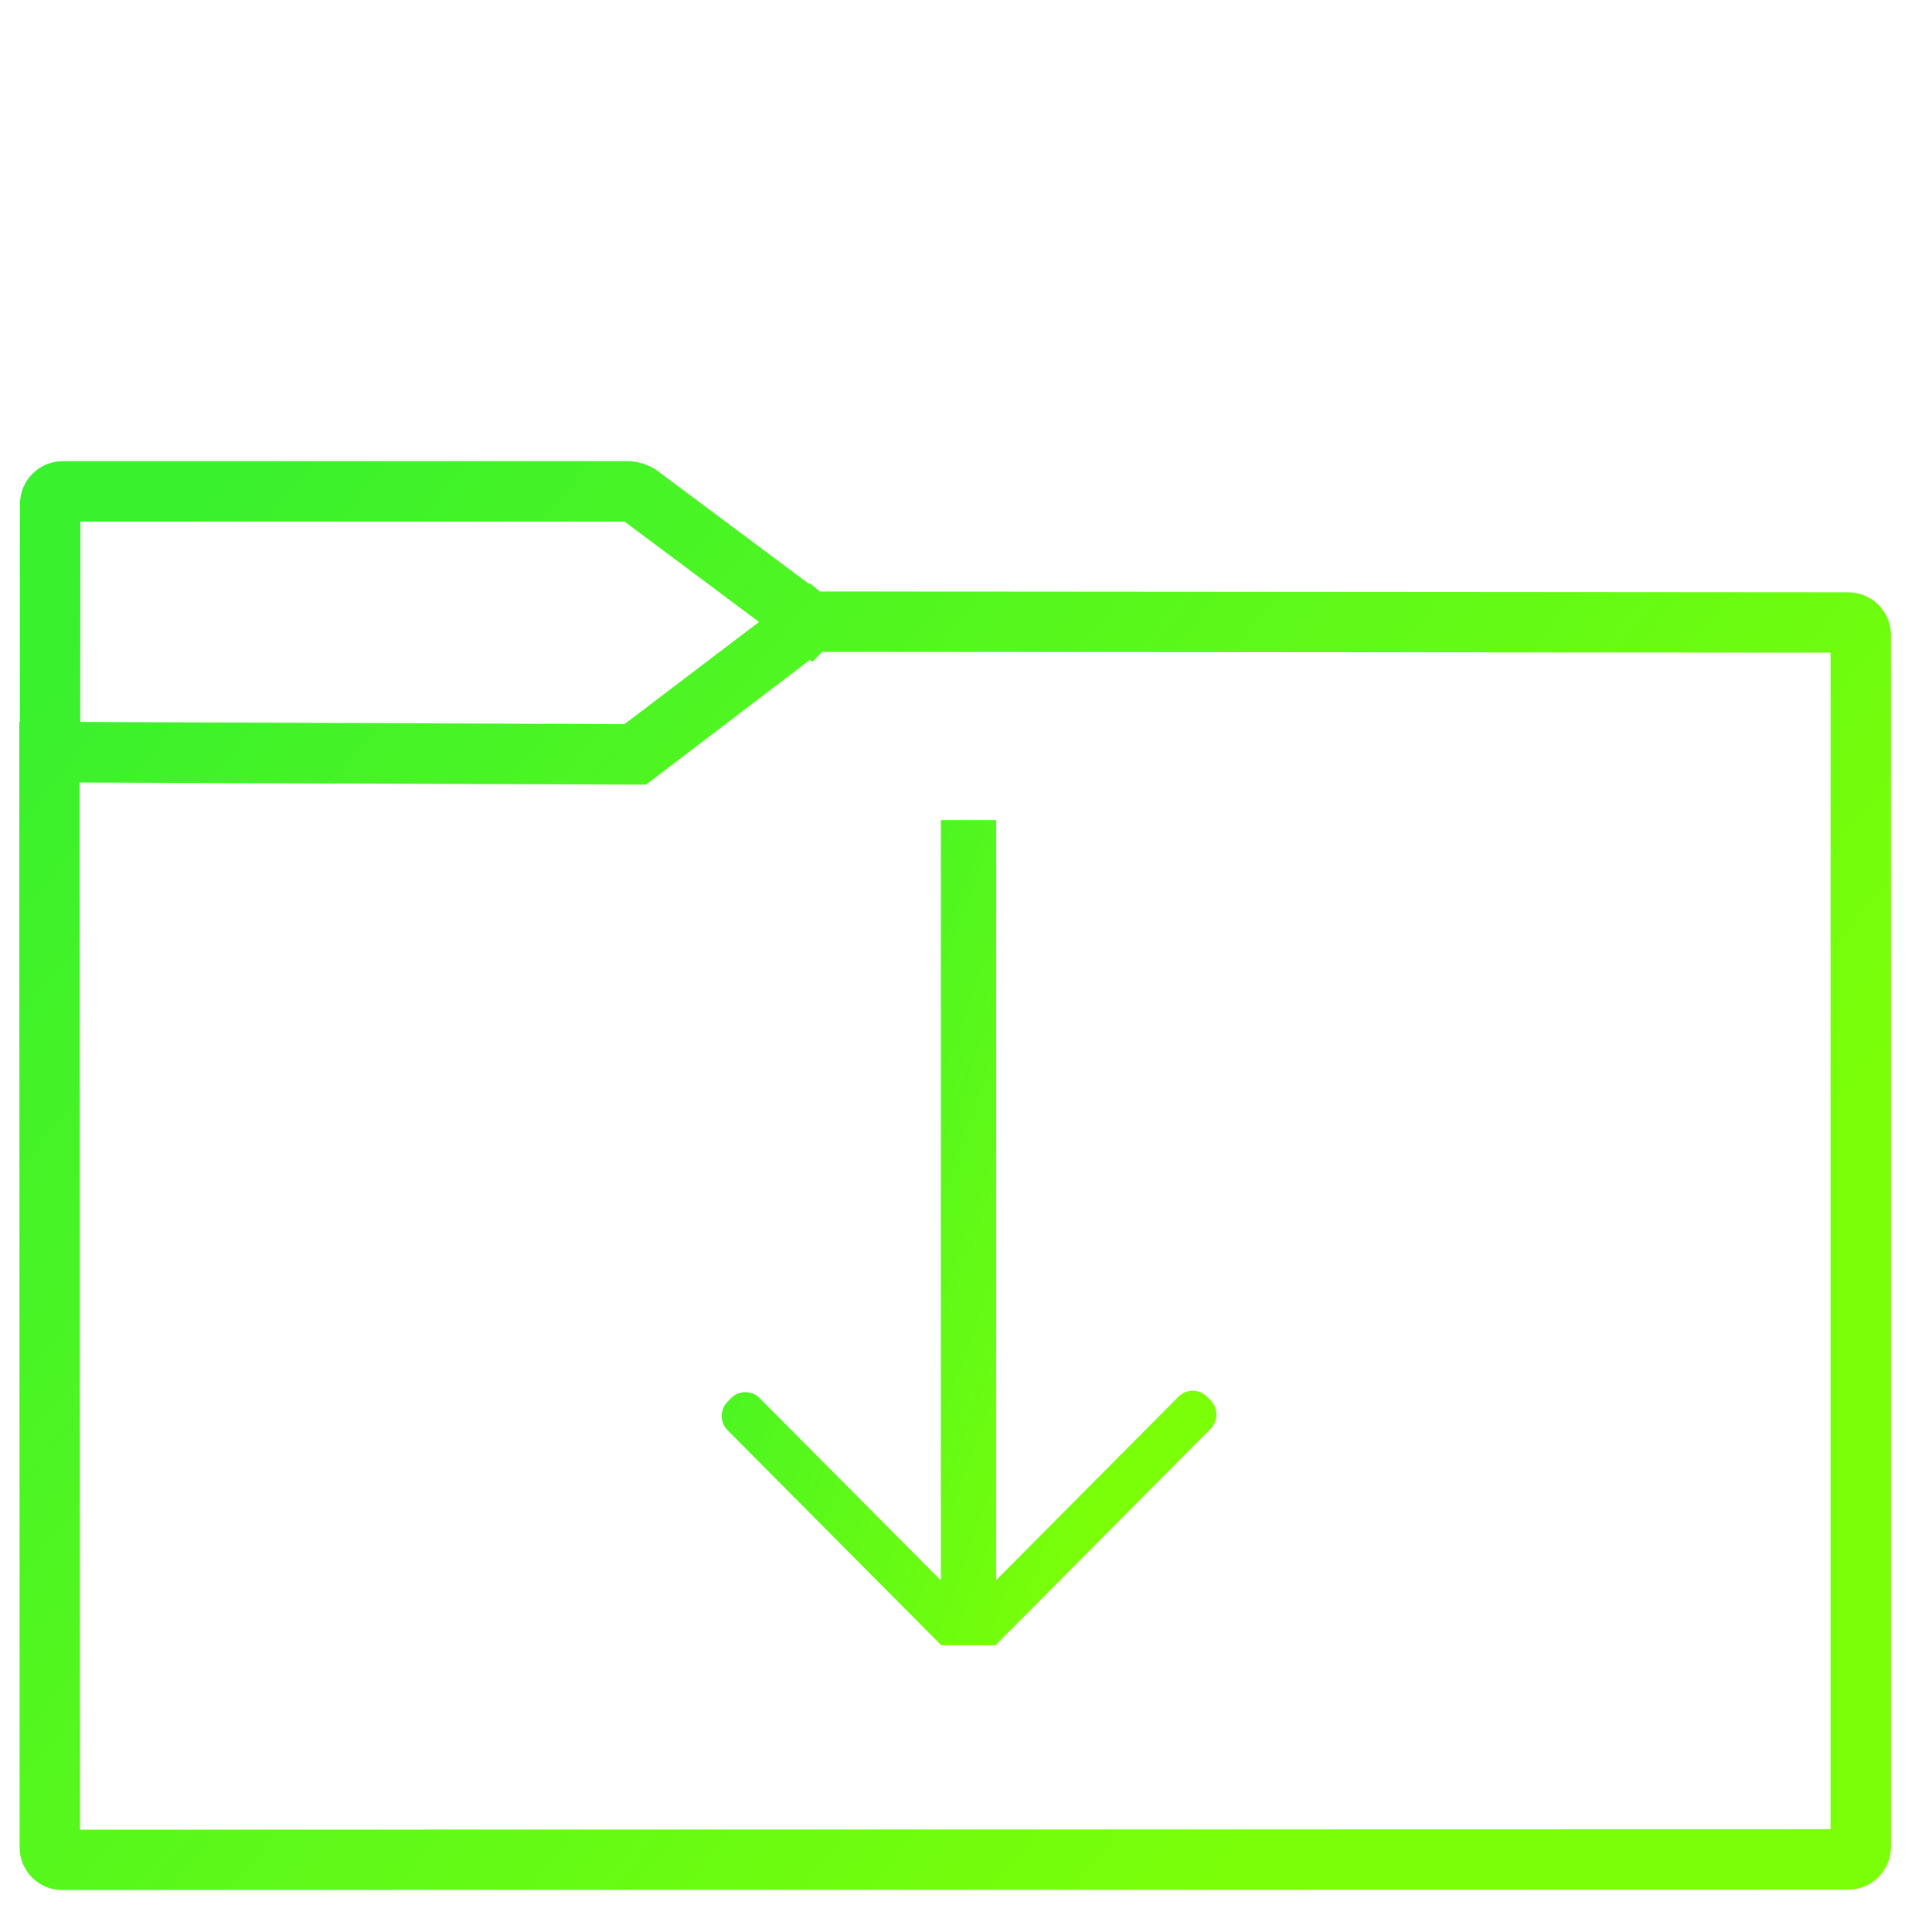 <?xml version="1.0" encoding="UTF-8" standalone="no"?>
<!-- Generator: Gravit.io -->

<svg
   xmlns:dc="http://purl.org/dc/elements/1.1/"
   xmlns:cc="http://creativecommons.org/ns#"
   xmlns:rdf="http://www.w3.org/1999/02/22-rdf-syntax-ns#"
   xmlns:svg="http://www.w3.org/2000/svg"
   xmlns="http://www.w3.org/2000/svg"
   xmlns:sodipodi="http://sodipodi.sourceforge.net/DTD/sodipodi-0.dtd"
   xmlns:inkscape="http://www.inkscape.org/namespaces/inkscape"
   style="isolation:isolate"
   viewBox="0 0 48 48"
   width="48"
   height="48"
   version="1.1"
   id="svg23"
   sodipodi:docname="folder-download.svg"
   inkscape:version="0.92.3 (2405546, 2018-03-11)">
  <sodipodi:namedview
     pagecolor="#ffffff"
     bordercolor="#666666"
     borderopacity="1"
     objecttolerance="10"
     gridtolerance="10"
     guidetolerance="10"
     inkscape:pageopacity="0"
     inkscape:pageshadow="2"
     inkscape:window-width="1366"
     inkscape:window-height="705"
     id="namedview25"
     showgrid="false"
     inkscape:zoom="13.906433"
     inkscape:cx="20.373391"
     inkscape:cy="18.200272"
     inkscape:window-x="-8"
     inkscape:window-y="-8"
     inkscape:window-maximized="1"
     inkscape:current-layer="g21" />
  <defs
     id="defs5">
    <clipPath
       id="_clipPath_XNHii0XHSQ0OHuejAZuaTCVSUqufqjEQ">
      <rect
         width="48"
         height="48"
         id="rect2" />
    </clipPath>
  </defs>
  <g
     clip-path="url(#_clipPath_XNHii0XHSQ0OHuejAZuaTCVSUqufqjEQ)"
     id="g21">
    <linearGradient
       id="_lgradient_25"
       x1="-0.046"
       y1="0.16"
       x2="0.852"
       y2="0.71">
      <stop
         offset="3.043%"
         stop-opacity="1"
         style="stop-color:#C50ED2"
         id="stop7" />
      <stop
         offset="98.696%"
         stop-opacity="1"
         style="stop-color:#8500F7"
         id="stop9" />
    </linearGradient>
    <path
       d=" M 20.105 15.447 L 20.107 15.445 L 45.923 15.465 C 46.092 15.466 46.229 15.603 46.229 15.772 L 46.229 45.892 C 46.229 46.061 46.092 46.198 45.923 46.198 L 1.545 46.208 C 1.376 46.208 1.238 46.071 1.238 45.902 L 1.229 18.688 L 15.61 18.743 C 15.614 18.743 15.617 18.743 15.621 18.743 L 1.243 18.683 L 1.247 12.515 C 1.247 12.346 1.385 12.208 1.554 12.208 L 15.61 12.208 C 15.695 12.208 15.819 12.249 15.887 12.3 L 20.105 15.447 Z  M 20.105 15.447 L 15.886 18.651 C 15.821 18.7 15.705 18.74 15.621 18.743 L 15.8 18.743 L 20.116 15.456 L 20.105 15.447 Z "
       fill-rule="evenodd"
       fill="none"
       vector-effect="non-scaling-stroke"
       stroke-width="1.5"
       stroke="url(#_lgradient_25-371)"
       stroke-linejoin="miter"
       stroke-linecap="square"
       stroke-miterlimit="3"
       id="path12" />
    <linearGradient
       id="_lgradient_26"
       x1="-0.046"
       y1="0.16"
       x2="0.852"
       y2="0.71"
       gradientTransform="matrix(12.291,0,0,20.5,17.931,20.375)"
       gradientUnits="userSpaceOnUse">
      <stop
         offset="3.043%"
         stop-opacity="1"
         style="stop-color:#C50ED2"
         id="stop14" />
      <stop
         offset="98.696%"
         stop-opacity="1"
         style="stop-color:#8500F7"
         id="stop16" />
    </linearGradient>
    <path
       d=" M 24.75 40.858 L 24.75 40.875 L 23.375 40.875 L 23.375 40.866 L 18.077 35.535 C 17.882 35.339 17.882 35.02 18.077 34.824 L 18.165 34.735 C 18.36 34.538 18.677 34.538 18.872 34.735 L 23.375 39.265 L 23.375 20.375 L 24.75 20.375 L 24.75 39.257 L 29.28 34.699 C 29.475 34.503 29.792 34.503 29.987 34.699 L 30.075 34.788 C 30.271 34.985 30.271 35.303 30.075 35.5 L 24.75 40.858 Z "
       fill-rule="evenodd"
       fill="url(#_lgradient_26-659)"
       id="path19" />
    <linearGradient
       id="_lgradient_25-371"
       x1="-0.046"
       y1="0.16"
       x2="0.852"
       y2="0.71">
      <stop
         offset="3.043%"
         stop-opacity="1"
         style="stop-color:#3af12d;opacity:1"
         id="stop850" />
      <stop
         offset="98.696%"
         stop-opacity="1"
         style="stop-color:#7aff08;opacity:1"
         id="stop852" />
    </linearGradient>
    <linearGradient
       id="_lgradient_26-659"
       x1="-0.046"
       y1="0.16"
       x2="0.852"
       y2="0.71"
       gradientTransform="matrix(12.291,0,0,20.5,17.931,20.375)"
       gradientUnits="userSpaceOnUse">
      <stop
         offset="3.043%"
         stop-opacity="1"
         style="stop-color:#3af12d;opacity:1"
         id="stop889" />
      <stop
         offset="98.696%"
         stop-opacity="1"
         style="stop-color:#7aff08;opacity:1"
         id="stop891" />
    </linearGradient>
  </g>
</svg>
